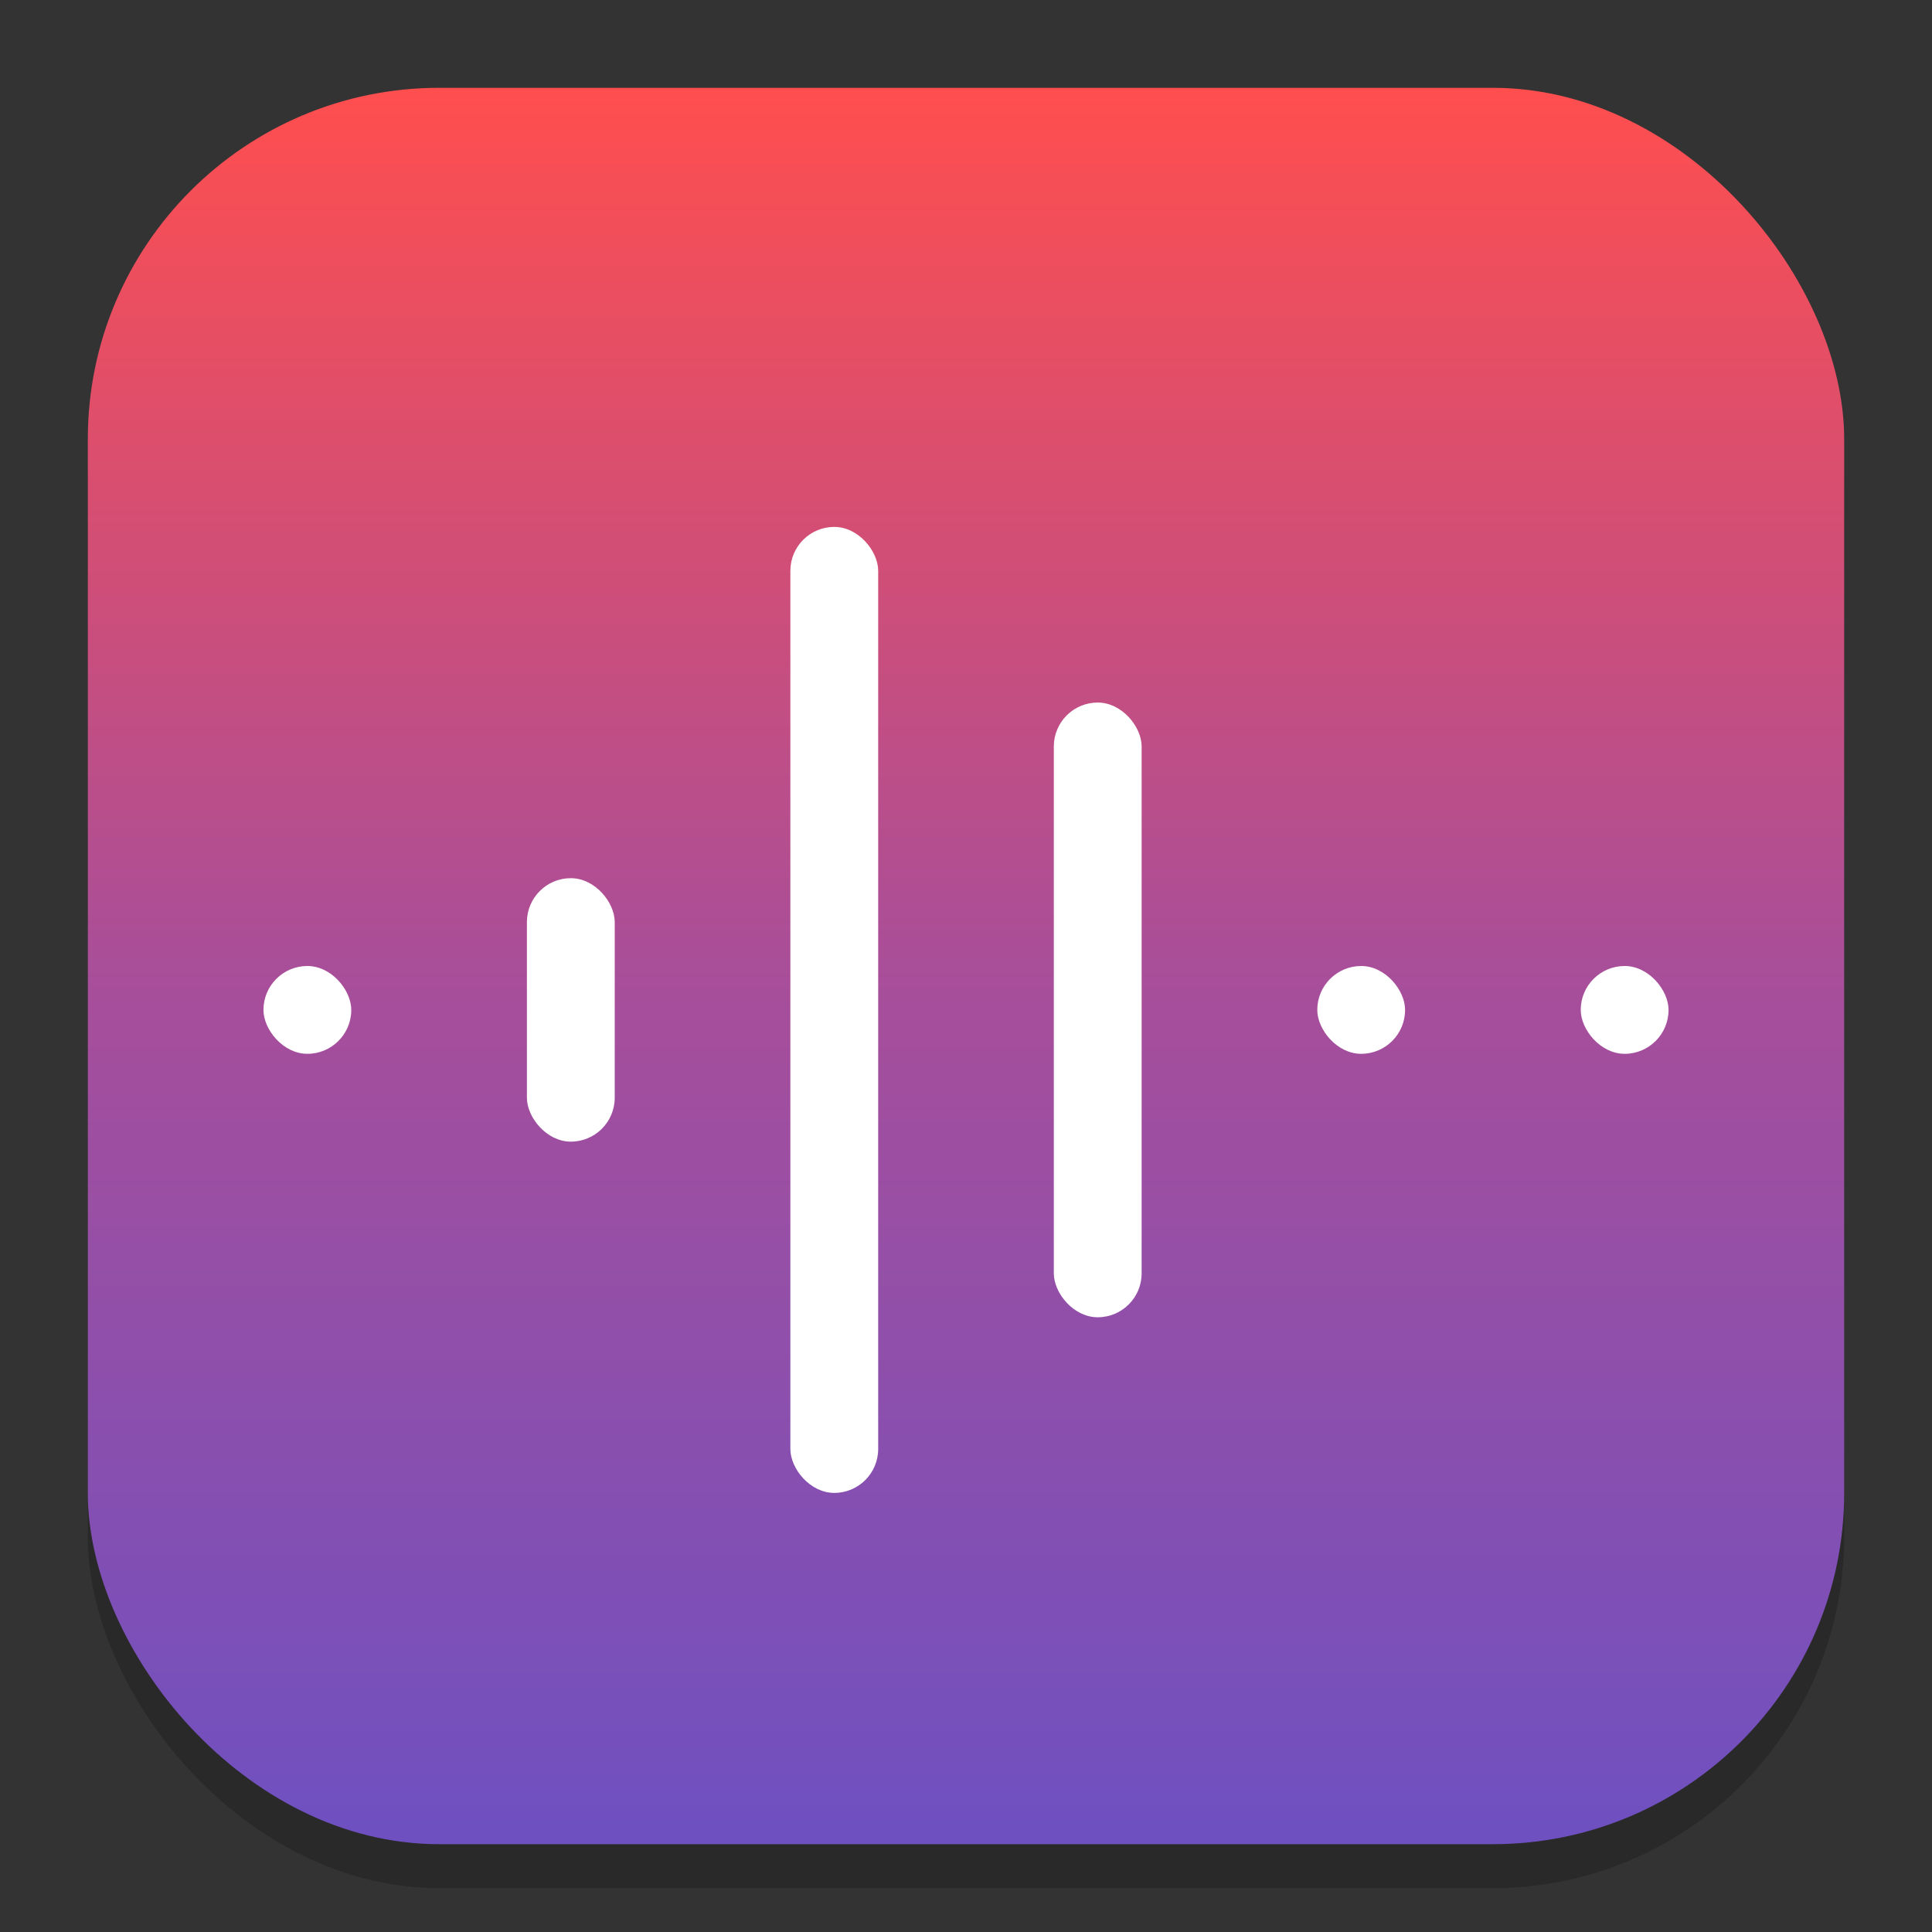 <?xml version="1.0" encoding="UTF-8" standalone="no"?>
<!-- Created with Inkscape (http://www.inkscape.org/) -->

<svg
   width="22"
   height="22"
   viewBox="0 0 22 22"
   version="1.1"
   id="svg1"
   inkscape:version="1.4.2 (ebf0e940d0, 2025-05-08)"
   sodipodi:docname="org.gnome.Decibels.svg"
   xmlns:inkscape="http://www.inkscape.org/namespaces/inkscape"
   xmlns:sodipodi="http://sodipodi.sourceforge.net/DTD/sodipodi-0.dtd"
   xmlns:xlink="http://www.w3.org/1999/xlink"
   xmlns="http://www.w3.org/2000/svg"
   xmlns:svg="http://www.w3.org/2000/svg">
  <rect x="0" y="0" width="22" height="22" fill="#333333" stroke="none"/>
  <sodipodi:namedview
     id="namedview1"
     pagecolor="#ffffff"
     bordercolor="#000000"
     borderopacity="0.25"
     inkscape:showpageshadow="2"
     inkscape:pageopacity="0.0"
     inkscape:pagecheckerboard="0"
     inkscape:deskcolor="#d1d1d1"
     inkscape:document-units="px"
     inkscape:zoom="35.727273"
     inkscape:cx="10.986005"
     inkscape:cy="11"
     inkscape:window-width="1920"
     inkscape:window-height="1011"
     inkscape:window-x="0"
     inkscape:window-y="0"
     inkscape:window-maximized="1"
     inkscape:current-layer="svg1" />
  <defs
     id="defs1">
    <linearGradient
       inkscape:collect="always"
       xlink:href="#linearGradient4-0"
       id="linearGradient4"
       x1="16"
       y1="30"
       x2="16"
       y2="2"
       gradientUnits="userSpaceOnUse"
       gradientTransform="matrix(0.714,0,0,0.714,-0.429,-0.429)" />
    <linearGradient
       inkscape:collect="always"
       id="linearGradient4-0">
      <stop
         style="stop-color:#6e50c1;stop-opacity:1;"
         offset="0"
         id="stop1" />
      <stop
         style="stop-color:#a94e99;stop-opacity:1;"
         offset="0.5"
         id="stop4" />
      <stop
         style="stop-color:#ff4e4e;stop-opacity:1;"
         offset="1"
         id="stop2" />
    </linearGradient>
  </defs>
  <rect
     style="opacity:0.2;fill:#000000;stroke-width:1.75"
     id="rect1"
     width="20"
     height="20"
     x="1"
     y="1.5"
     ry="4" />
  <rect
     style="fill:url(#linearGradient4);stroke-width:0.714"
     id="rect2"
     width="20"
     height="20"
     x="1"
     y="1"
     ry="4" />
  <rect
     style="fill:#ffffff;stroke-width:4;stroke-linecap:round;stroke-linejoin:round;opacity:1"
     id="rect286"
     width="1"
     height="1"
     x="3"
     y="11"
     ry="0.5" />
  <rect
     style="opacity:1;fill:#ffffff;stroke-width:4;stroke-linecap:round;stroke-linejoin:round"
     id="rect288"
     width="1"
     height="1"
     x="18"
     y="11"
     ry="0.5" />
  <rect
     style="opacity:1;fill:#ffffff;stroke-width:2.619;stroke-linecap:round;stroke-linejoin:round"
     id="rect290"
     width="1"
     height="3"
     x="6"
     y="10"
     ry="0.5" />
  <rect
     style="fill:#ffffff;stroke-width:4.216;stroke-linecap:round;stroke-linejoin:round;opacity:1"
     id="rect400"
     width="1"
     height="11"
     x="9"
     y="6"
     ry="0.5" />
  <rect
     style="fill:#ffffff;stroke-width:4;stroke-linecap:round;stroke-linejoin:round;opacity:1"
     id="rect402"
     width="1"
     height="1"
     x="15"
     y="11"
     ry="0.5" />
  <rect
     style="opacity:1;fill:#ffffff;stroke-width:4;stroke-linecap:round;stroke-linejoin:round"
     id="rect404"
     width="1"
     height="7"
     x="12"
     y="8"
     ry="0.5" />
</svg>

